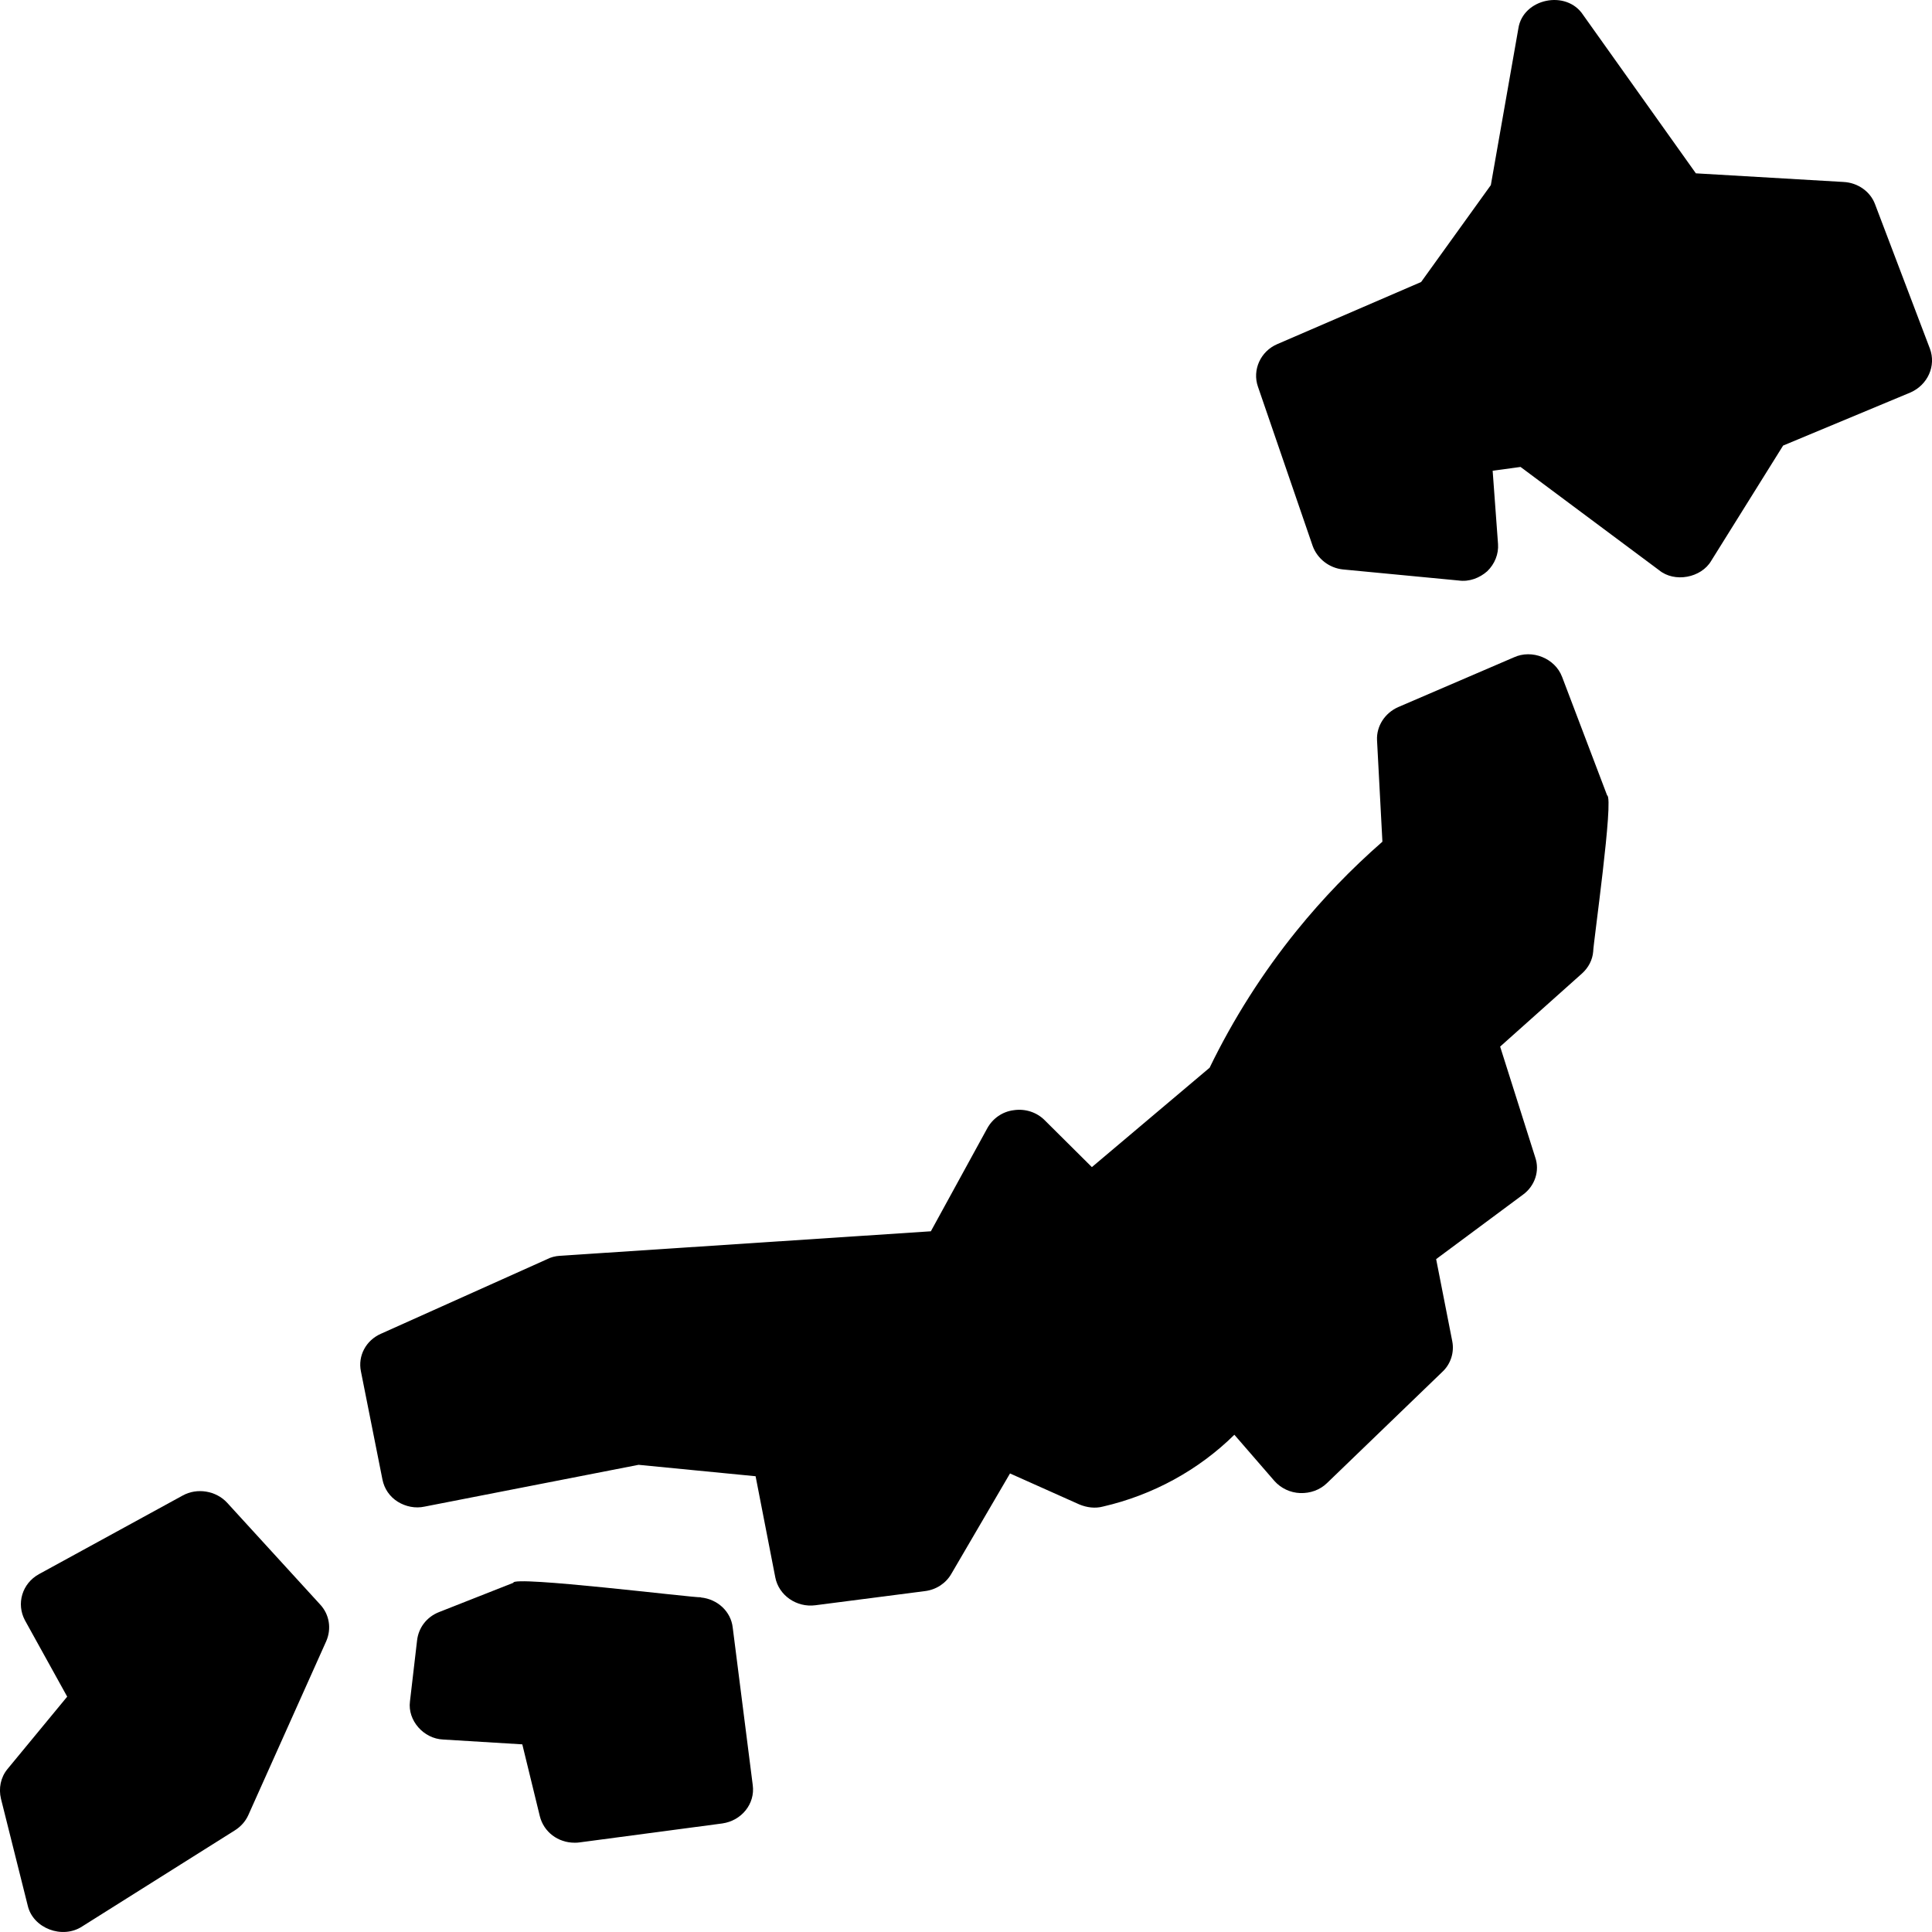 <?xml version="1.0" encoding="UTF-8" standalone="no"?>
<svg
   viewBox="0 0 32 32"
   x="0px"
   y="0px"
   version="1.1"
   id="svg5"
   width="32"
   height="32"
   xmlns="http://www.w3.org/2000/svg"
   xmlns:svg="http://www.w3.org/2000/svg">
  <defs
     id="defs5" />
  <path
     d="m 11.608,26.456 c -0.109,0.011 -3.129,-0.364 -3.105,-0.24 -1.22e-5,2.1e-5 -1.233,0.486 -1.233,0.486 -0.202,0.08 -0.338,0.257 -0.362,0.469 l -0.118,1.012 c -0.04,0.313 0.226,0.616 0.551,0.629 -5.6e-6,10e-6 1.31,0.08 1.31,0.08 l 0.29,1.189 c 0.065,0.263 0.302,0.44 0.575,0.44 0.03,0 0.053,0 0.083,-0.005 l 2.365,-0.314 c 0.32,-0.046 0.545,-0.326 0.504,-0.634 l -0.332,-2.612 c -0.03,-0.263 -0.249,-0.469 -0.527,-0.497 z"
     id="path1"
     style="fill:#000000;stroke-width:0.582" />
  <path
     d="m 25.872,11.209 c -0.115,-0.305 -0.497,-0.461 -0.8,-0.32 0,0 -1.914,0.823 -1.914,0.823 -0.219,0.097 -0.362,0.314 -0.35,0.549 l 0.089,1.68 c -0.516,0.451 -0.99,0.943 -1.416,1.469 -0.569,0.703 -1.055,1.469 -1.446,2.275 l -1.95,1.646 -0.782,-0.777 c -0.13,-0.131 -0.32,-0.194 -0.51,-0.166 -0.19,0.023 -0.35,0.137 -0.439,0.297 l -0.936,1.709 -6.145,0.406 c -0.077,0.005 -0.148,0.023 -0.213,0.057 l -2.75,1.234 c -0.249,0.109 -0.385,0.366 -0.332,0.623 0,0 0.356,1.789 0.356,1.789 0.03,0.154 0.119,0.286 0.255,0.371 0.13,0.08 0.29,0.114 0.444,0.08 l 3.544,-0.692 c 0,0 1.938,0.189 1.938,0.189 l 0.326,1.674 c 0.057,0.3 0.354,0.504 0.664,0.463 0,0 1.813,-0.234 1.813,-0.234 0.19,-0.023 0.35,-0.131 0.439,-0.286 0,0 0.972,-1.663 0.972,-1.663 0,0 1.15,0.514 1.15,0.514 0.124,0.051 0.261,0.069 0.391,0.034 0.825,-0.19 1.582,-0.604 2.175,-1.189 0,0 0.664,0.766 0.664,0.766 0.107,0.12 0.261,0.194 0.427,0.2 0.166,0.005 0.326,-0.051 0.444,-0.166 l 1.908,-1.84 c 0.142,-0.131 0.202,-0.326 0.166,-0.509 l -0.267,-1.36 1.44,-1.069 c 0.196,-0.143 0.279,-0.394 0.201,-0.617 l -0.581,-1.834 1.357,-1.212 c 0.107,-0.097 0.172,-0.223 0.184,-0.36 -0.001,-0.119 0.347,-2.557 0.231,-2.589 -3.5e-5,0 -0.747,-1.966 -0.747,-1.966 z"
     id="path2"
     style="fill:#000000;stroke-width:0.582" />
  <path
     d="M 3.762,24.89 C 3.578,24.69 3.264,24.639 3.027,24.77 l -2.382,1.303 c -0.279,0.154 -0.379,0.491 -0.231,0.766 l 0.699,1.263 -0.99,1.2 c -0.113,0.137 -0.148,0.32 -0.107,0.491 l 0.444,1.772 c 0.087,0.373 0.571,0.559 0.901,0.343 0,1.1e-5 2.525,-1.589 2.525,-1.589 0.101,-0.063 0.178,-0.149 0.225,-0.251 L 5.404,27.182 C 5.493,26.976 5.457,26.742 5.303,26.576 L 3.762,24.89 Z"
     id="path3"
     style="fill:#000000;stroke-width:0.582" />
  <path
     d="M 31.965,5.774 31.058,3.386 C 30.981,3.174 30.773,3.026 30.536,3.014 L 28.089,2.871 26.222,0.248 c -0.277,-0.425 -0.998,-0.273 -1.073,0.223 -7e-6,-2.146e-5 -0.456,2.595 -0.456,2.595 L 23.538,4.671 21.155,5.7 c -0.279,0.12 -0.415,0.429 -0.32,0.703 l 0.907,2.64 c 0.077,0.211 0.273,0.366 0.504,0.389 l 1.914,0.183 c 0.173,0.025 0.347,-0.041 0.474,-0.154 0.124,-0.12 0.19,-0.286 0.178,-0.451 L 24.723,7.797 25.185,7.734 27.478,9.443 c 0.259,0.214 0.701,0.127 0.865,-0.154 0,0 1.191,-1.909 1.191,-1.909 L 31.645,6.5 c 0.284,-0.126 0.427,-0.44 0.32,-0.726 z"
     id="path4"
     style="fill:#000000;stroke-width:0.582" />
</svg>
